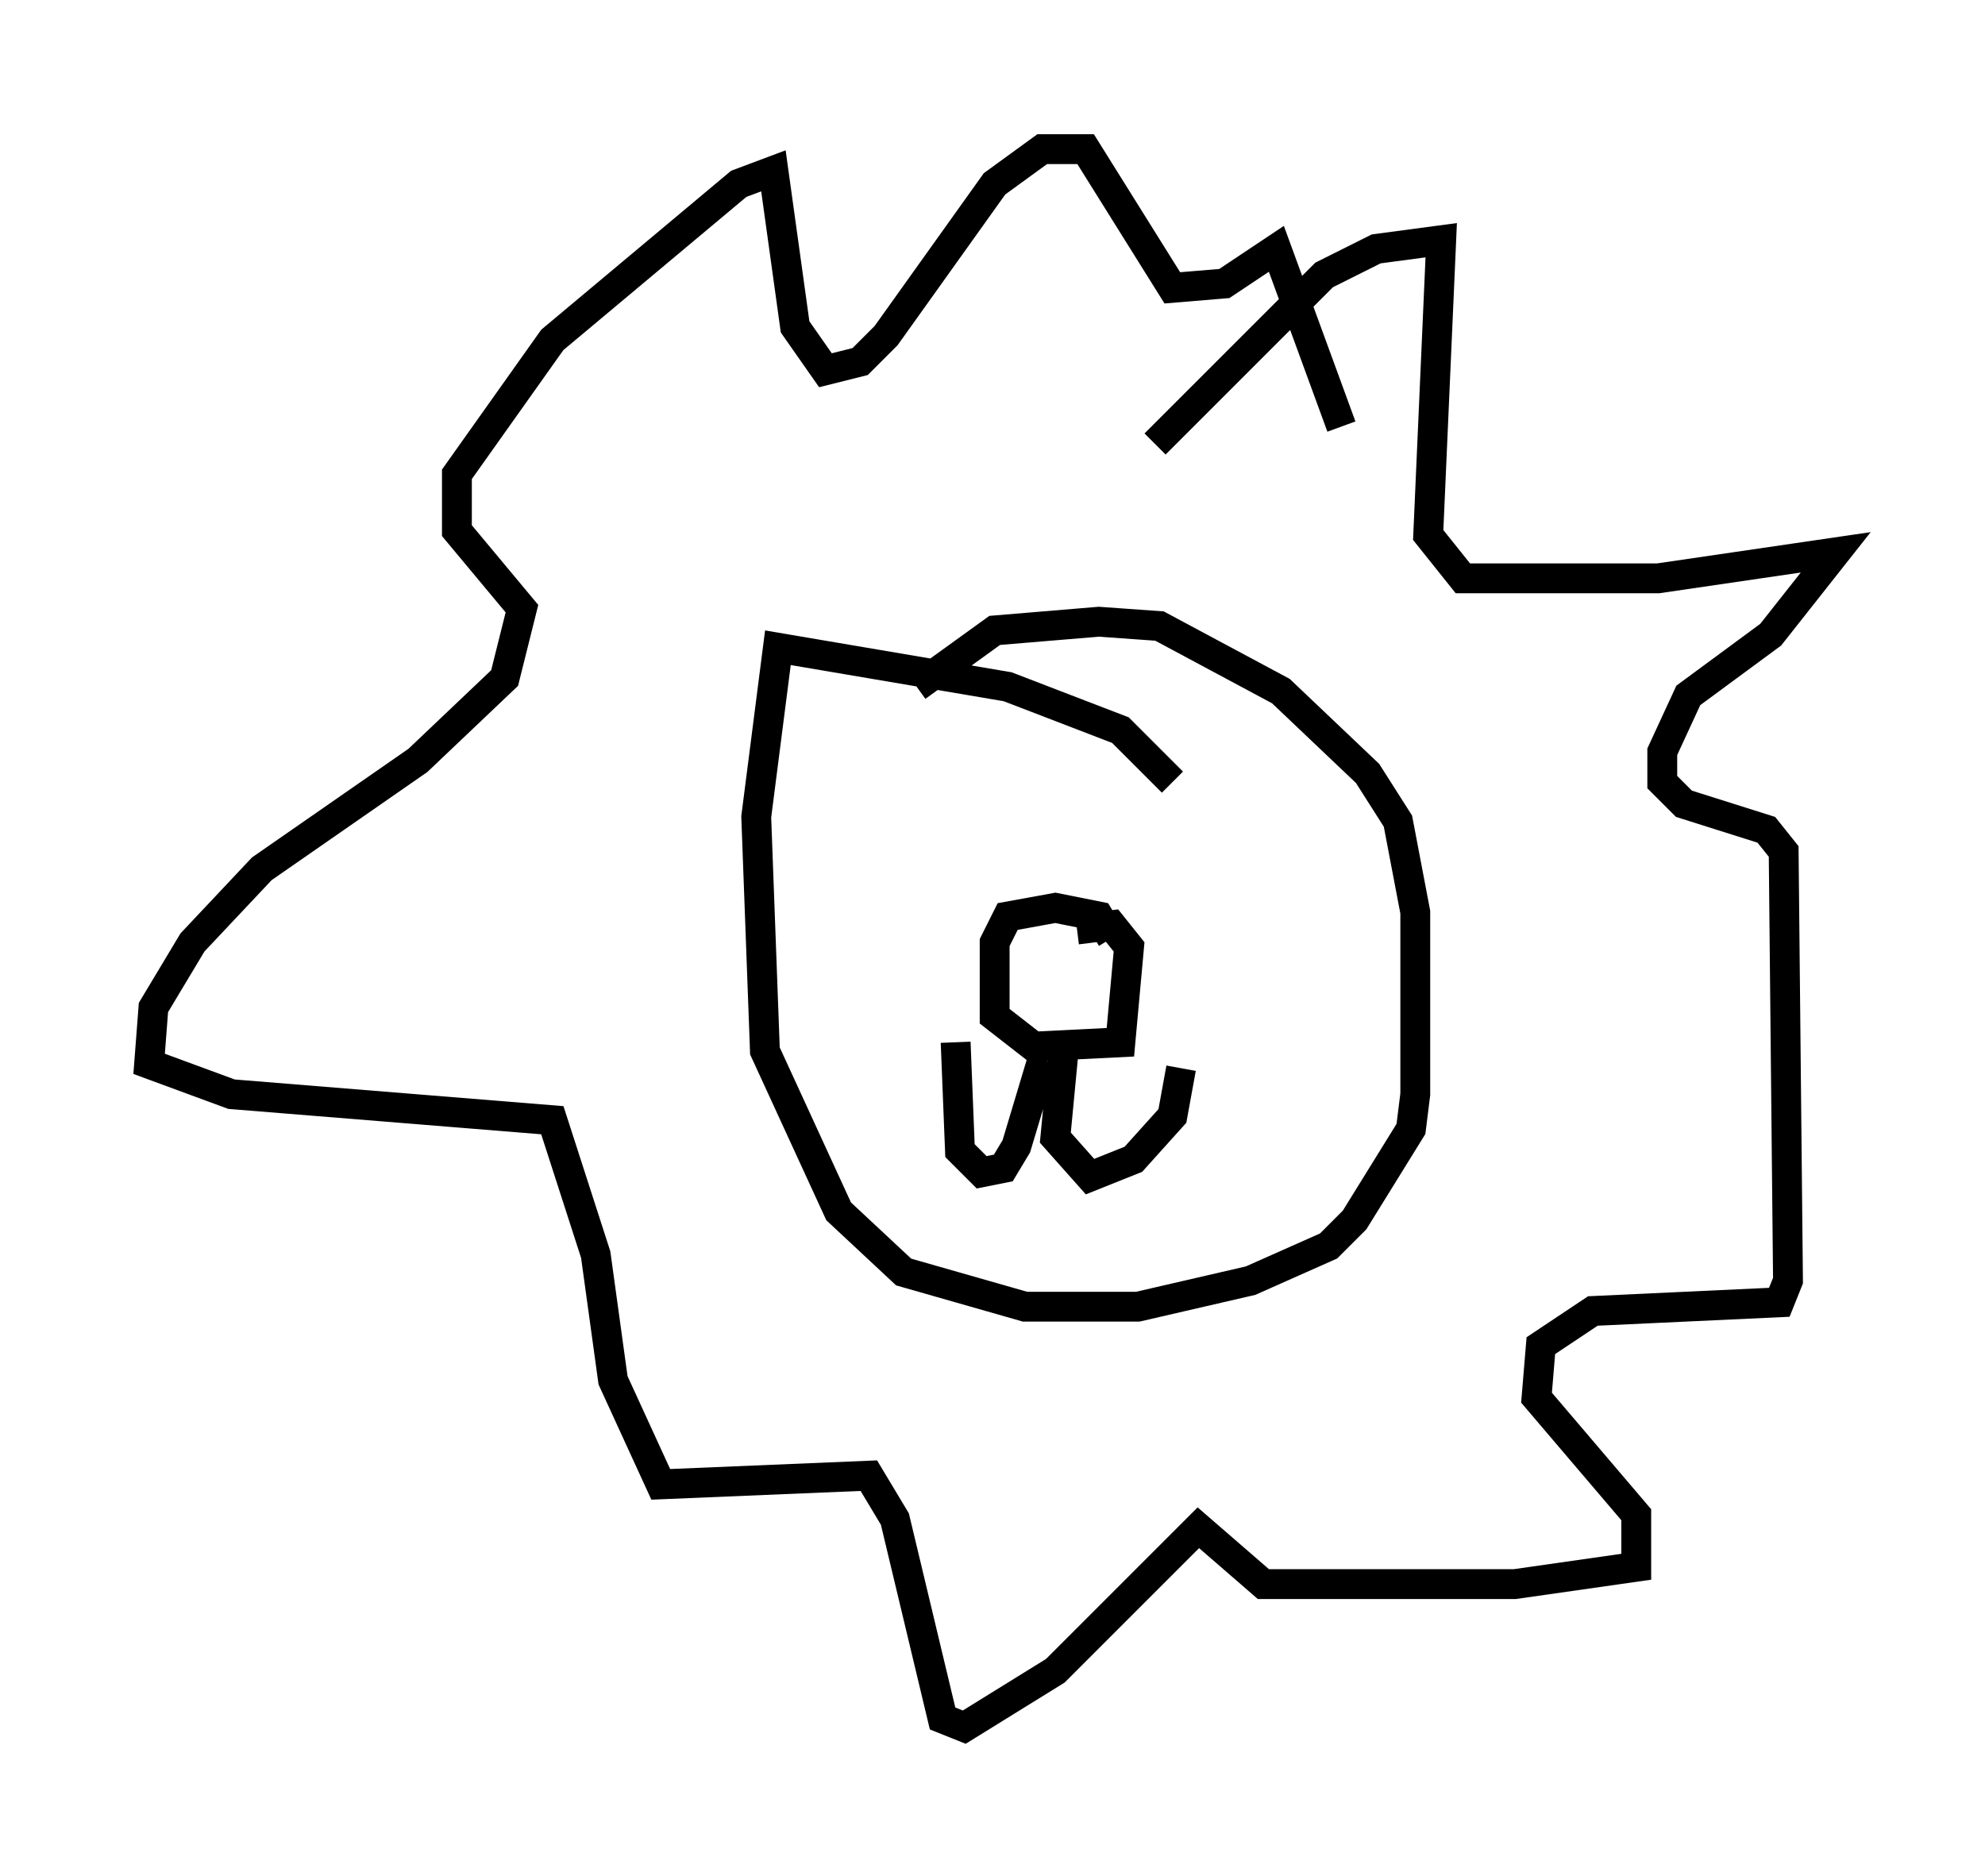 <?xml version="1.0" encoding="utf-8" ?>
<svg baseProfile="full" height="62.871" version="1.1" width="66.503" xmlns="http://www.w3.org/2000/svg" xmlns:ev="http://www.w3.org/2001/xml-events" xmlns:xlink="http://www.w3.org/1999/xlink"><defs /><rect fill="white" height="62.871" width="66.503" x="0" y="0" /><path d="M39.425, 27.95 m-0.145, -1.743 l-1.743, -1.743 -3.777, -1.453 l-7.698, -1.307 -0.726, 5.665 l0.291, 7.844 2.469, 5.374 l2.179, 2.034 4.067, 1.162 l3.777, 0.0 3.777, -0.872 l2.615, -1.162 0.872, -0.872 l1.888, -3.05 0.145, -1.162 l0.0, -6.101 -0.581, -3.05 l-1.017, -1.598 -2.905, -2.76 l-4.067, -2.179 -2.034, -0.145 l-3.486, 0.291 -2.615, 1.888 m6.536, 8.425 l-0.436, -0.726 -1.453, -0.291 l-1.598, 0.291 -0.436, 0.872 l0.0, 2.469 1.307, 1.017 l2.905, -0.145 0.291, -3.196 l-0.581, -0.726 -1.162, 0.145 m-1.162, 4.358 l-0.872, 2.905 -0.436, 0.726 l-0.726, 0.145 -0.726, -0.726 l-0.145, -3.631 m3.631, 0.145 l-0.291, 3.05 1.162, 1.307 l1.453, -0.581 1.307, -1.453 l0.291, -1.598 m-0.872, -20.916 l5.665, -5.665 1.743, -0.872 l2.179, -0.291 -0.436, 9.877 l1.162, 1.453 6.536, 0.0 l5.955, -0.872 -2.179, 2.76 l-2.76, 2.034 -0.872, 1.888 l0.0, 1.017 0.726, 0.726 l2.76, 0.872 0.581, 0.726 l0.145, 14.38 -0.291, 0.726 l-6.246, 0.291 -1.743, 1.162 l-0.145, 1.743 3.341, 3.922 l0.0, 1.743 -4.067, 0.581 l-8.425, 0.0 -2.179, -1.888 l-4.793, 4.793 -3.05, 1.888 l-0.726, -0.291 -1.598, -6.682 l-0.872, -1.453 -6.972, 0.291 l-1.598, -3.486 -0.581, -4.212 l-1.453, -4.503 -10.749, -0.872 l-2.76, -1.017 0.145, -1.888 l1.307, -2.179 2.324, -2.469 l5.229, -3.631 2.905, -2.76 l0.581, -2.324 -2.179, -2.615 l0.0, -1.888 3.196, -4.503 l6.246, -5.229 1.162, -0.436 l0.726, 5.229 1.017, 1.453 l1.162, -0.291 0.872, -0.872 l3.631, -5.084 1.598, -1.162 l1.453, 0.0 2.905, 4.648 l1.743, -0.145 1.743, -1.162 l2.179, 5.955 " fill="none" stroke="black" stroke-width="1" /></svg>